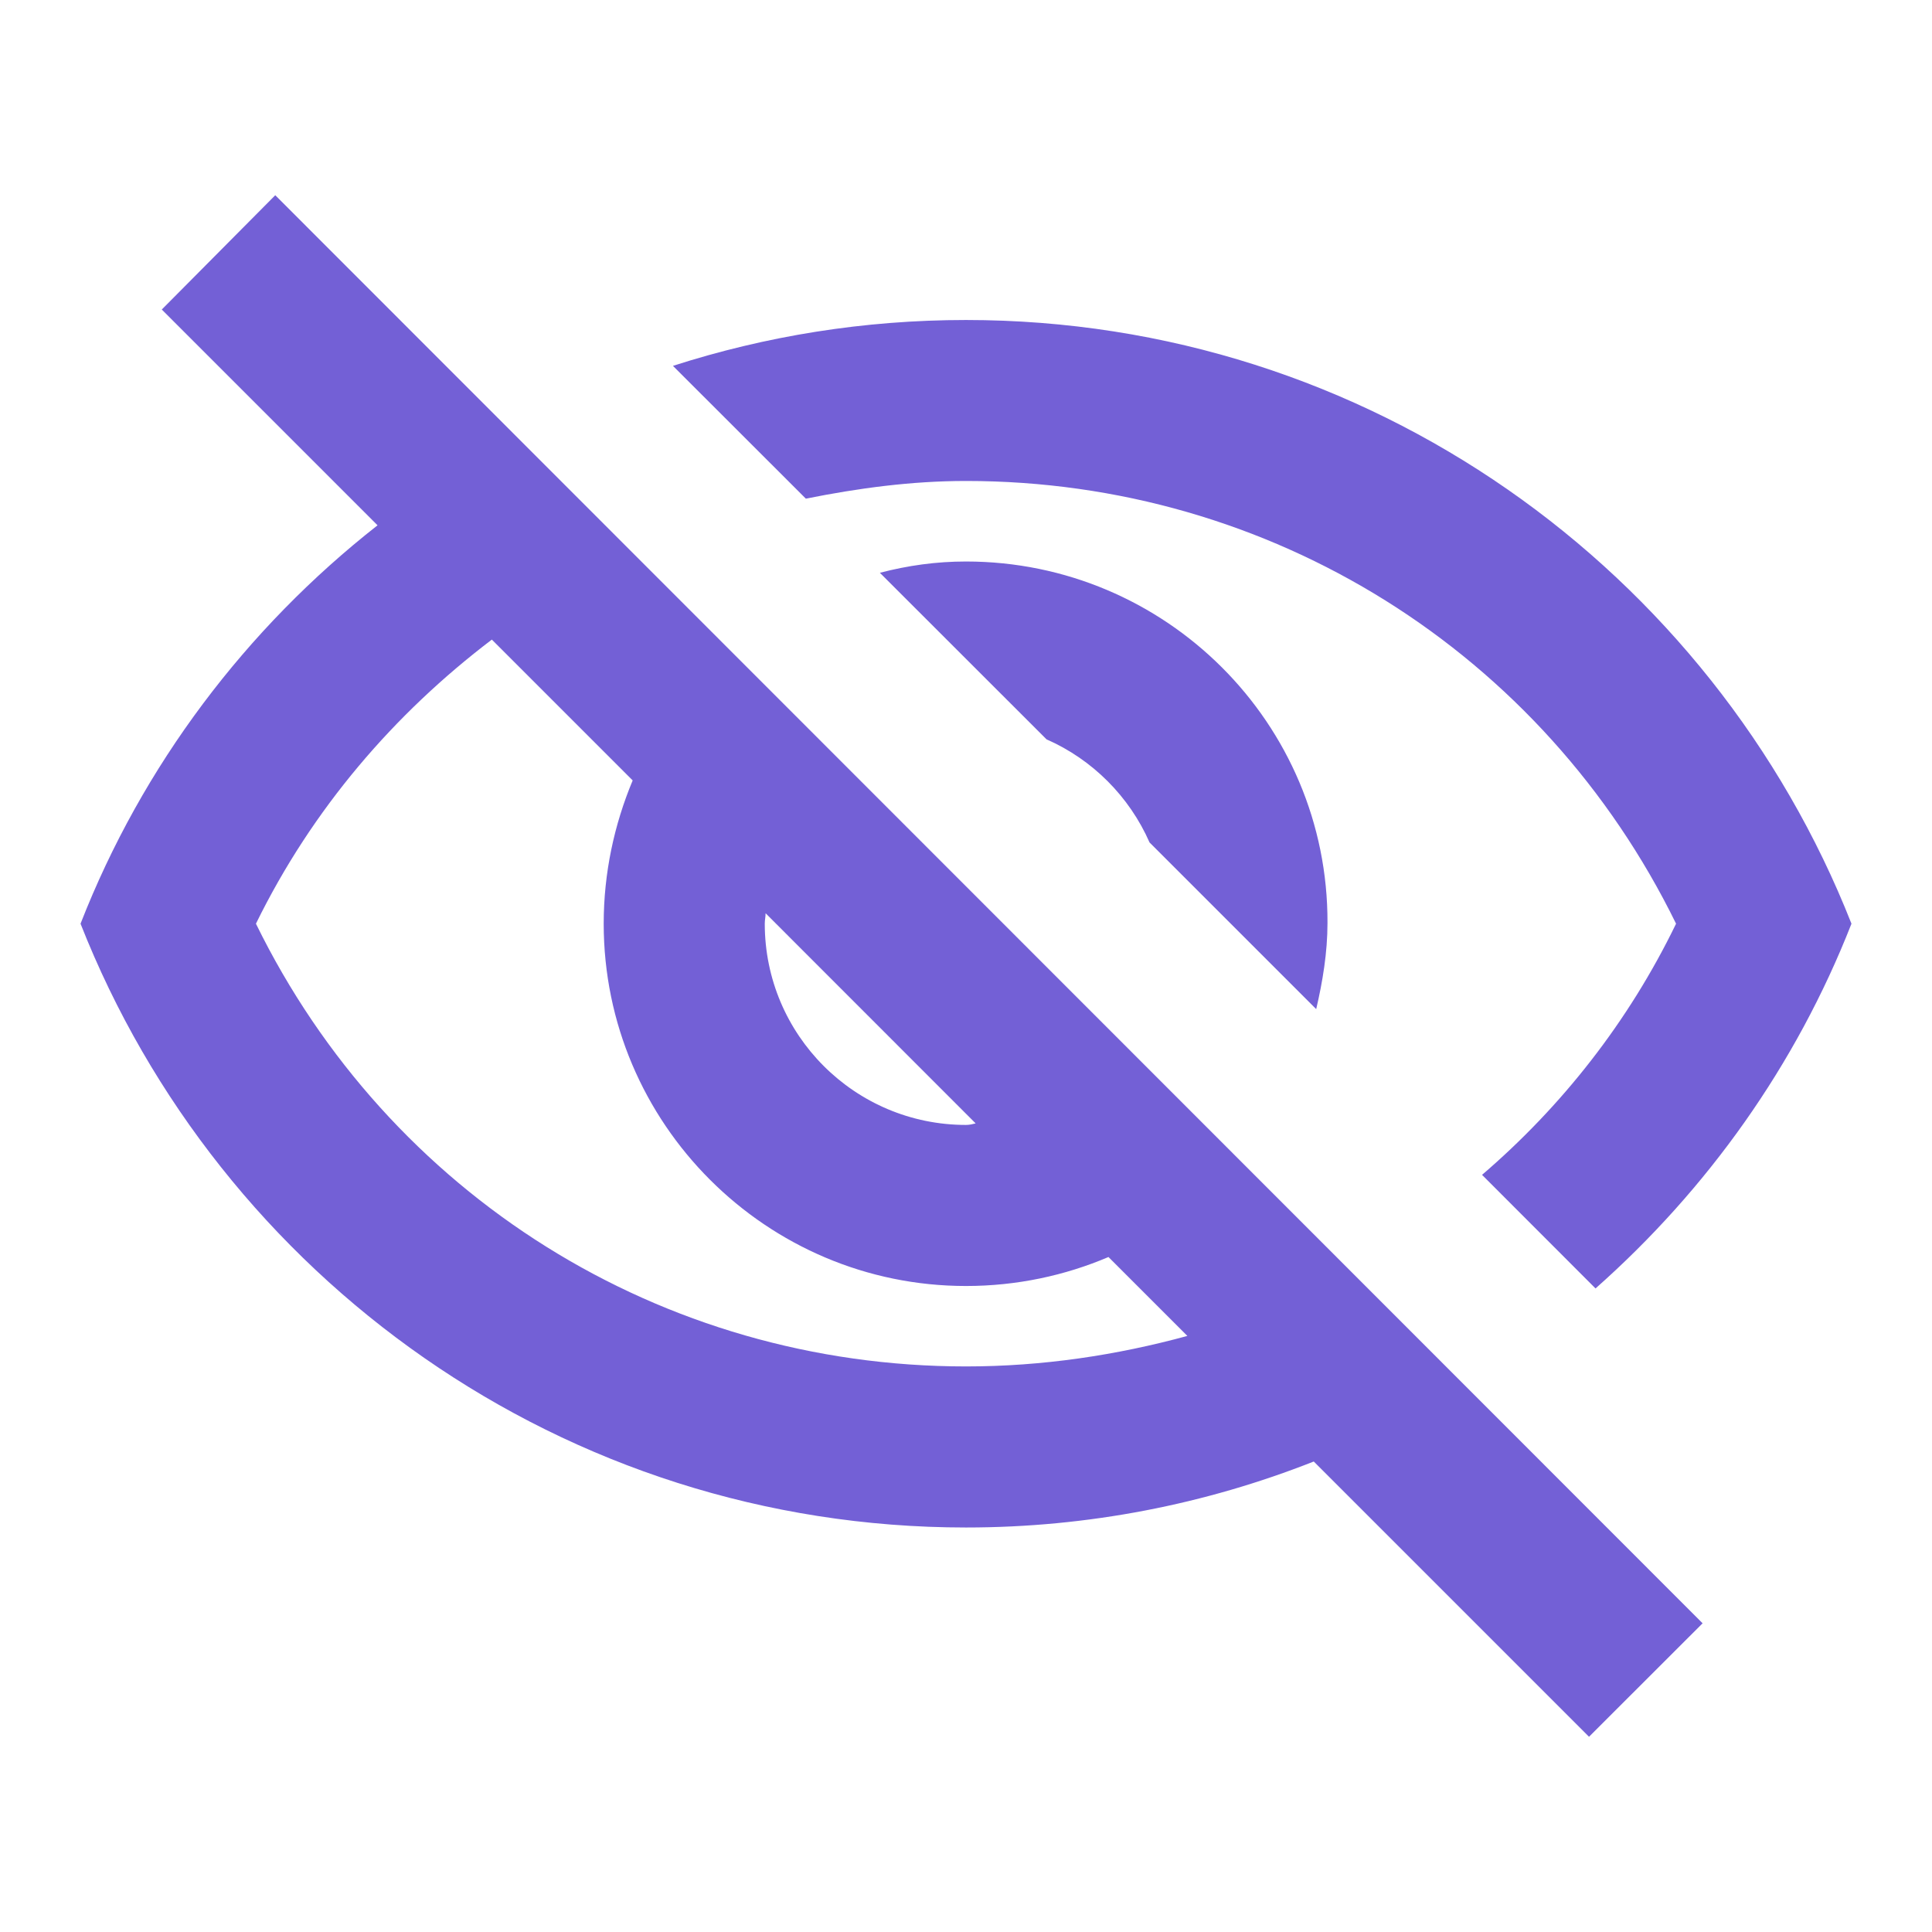 <svg width="19" height="19" viewBox="0 0 19 19" fill="none" xmlns="http://www.w3.org/2000/svg">
<path d="M9.5 4.73C12.5 4.73 15.176 6.416 16.483 9.084C16.015 10.05 15.358 10.882 14.575 11.554L15.691 12.671C16.791 11.697 17.662 10.478 18.208 9.084C16.839 5.609 13.458 3.147 9.5 3.147C8.495 3.147 7.529 3.305 6.618 3.598L7.925 4.904C8.439 4.801 8.962 4.73 9.5 4.73ZM8.653 5.633L10.292 7.271C10.743 7.469 11.107 7.834 11.305 8.285L12.944 9.924C13.007 9.654 13.055 9.369 13.055 9.076C13.062 7.113 11.463 5.522 9.5 5.522C9.207 5.522 8.93 5.561 8.653 5.633ZM1.591 3.044L3.713 5.166C2.422 6.179 1.401 7.525 0.792 9.084C2.161 12.56 5.542 15.022 9.5 15.022C10.703 15.022 11.859 14.792 12.92 14.373L15.627 17.08L16.744 15.964L2.707 1.92L1.591 3.044ZM7.529 8.981L9.595 11.048C9.563 11.056 9.532 11.063 9.5 11.063C8.407 11.063 7.521 10.177 7.521 9.084C7.521 9.045 7.529 9.021 7.529 8.981ZM4.837 6.29L6.222 7.675C6.04 8.111 5.937 8.586 5.937 9.084C5.937 11.048 7.537 12.647 9.5 12.647C9.999 12.647 10.474 12.544 10.901 12.362L11.677 13.138C10.98 13.328 10.252 13.438 9.5 13.438C6.5 13.438 3.824 11.752 2.517 9.084C3.072 7.952 3.879 7.018 4.837 6.29Z" fill="#7360D6"/>
</svg>
